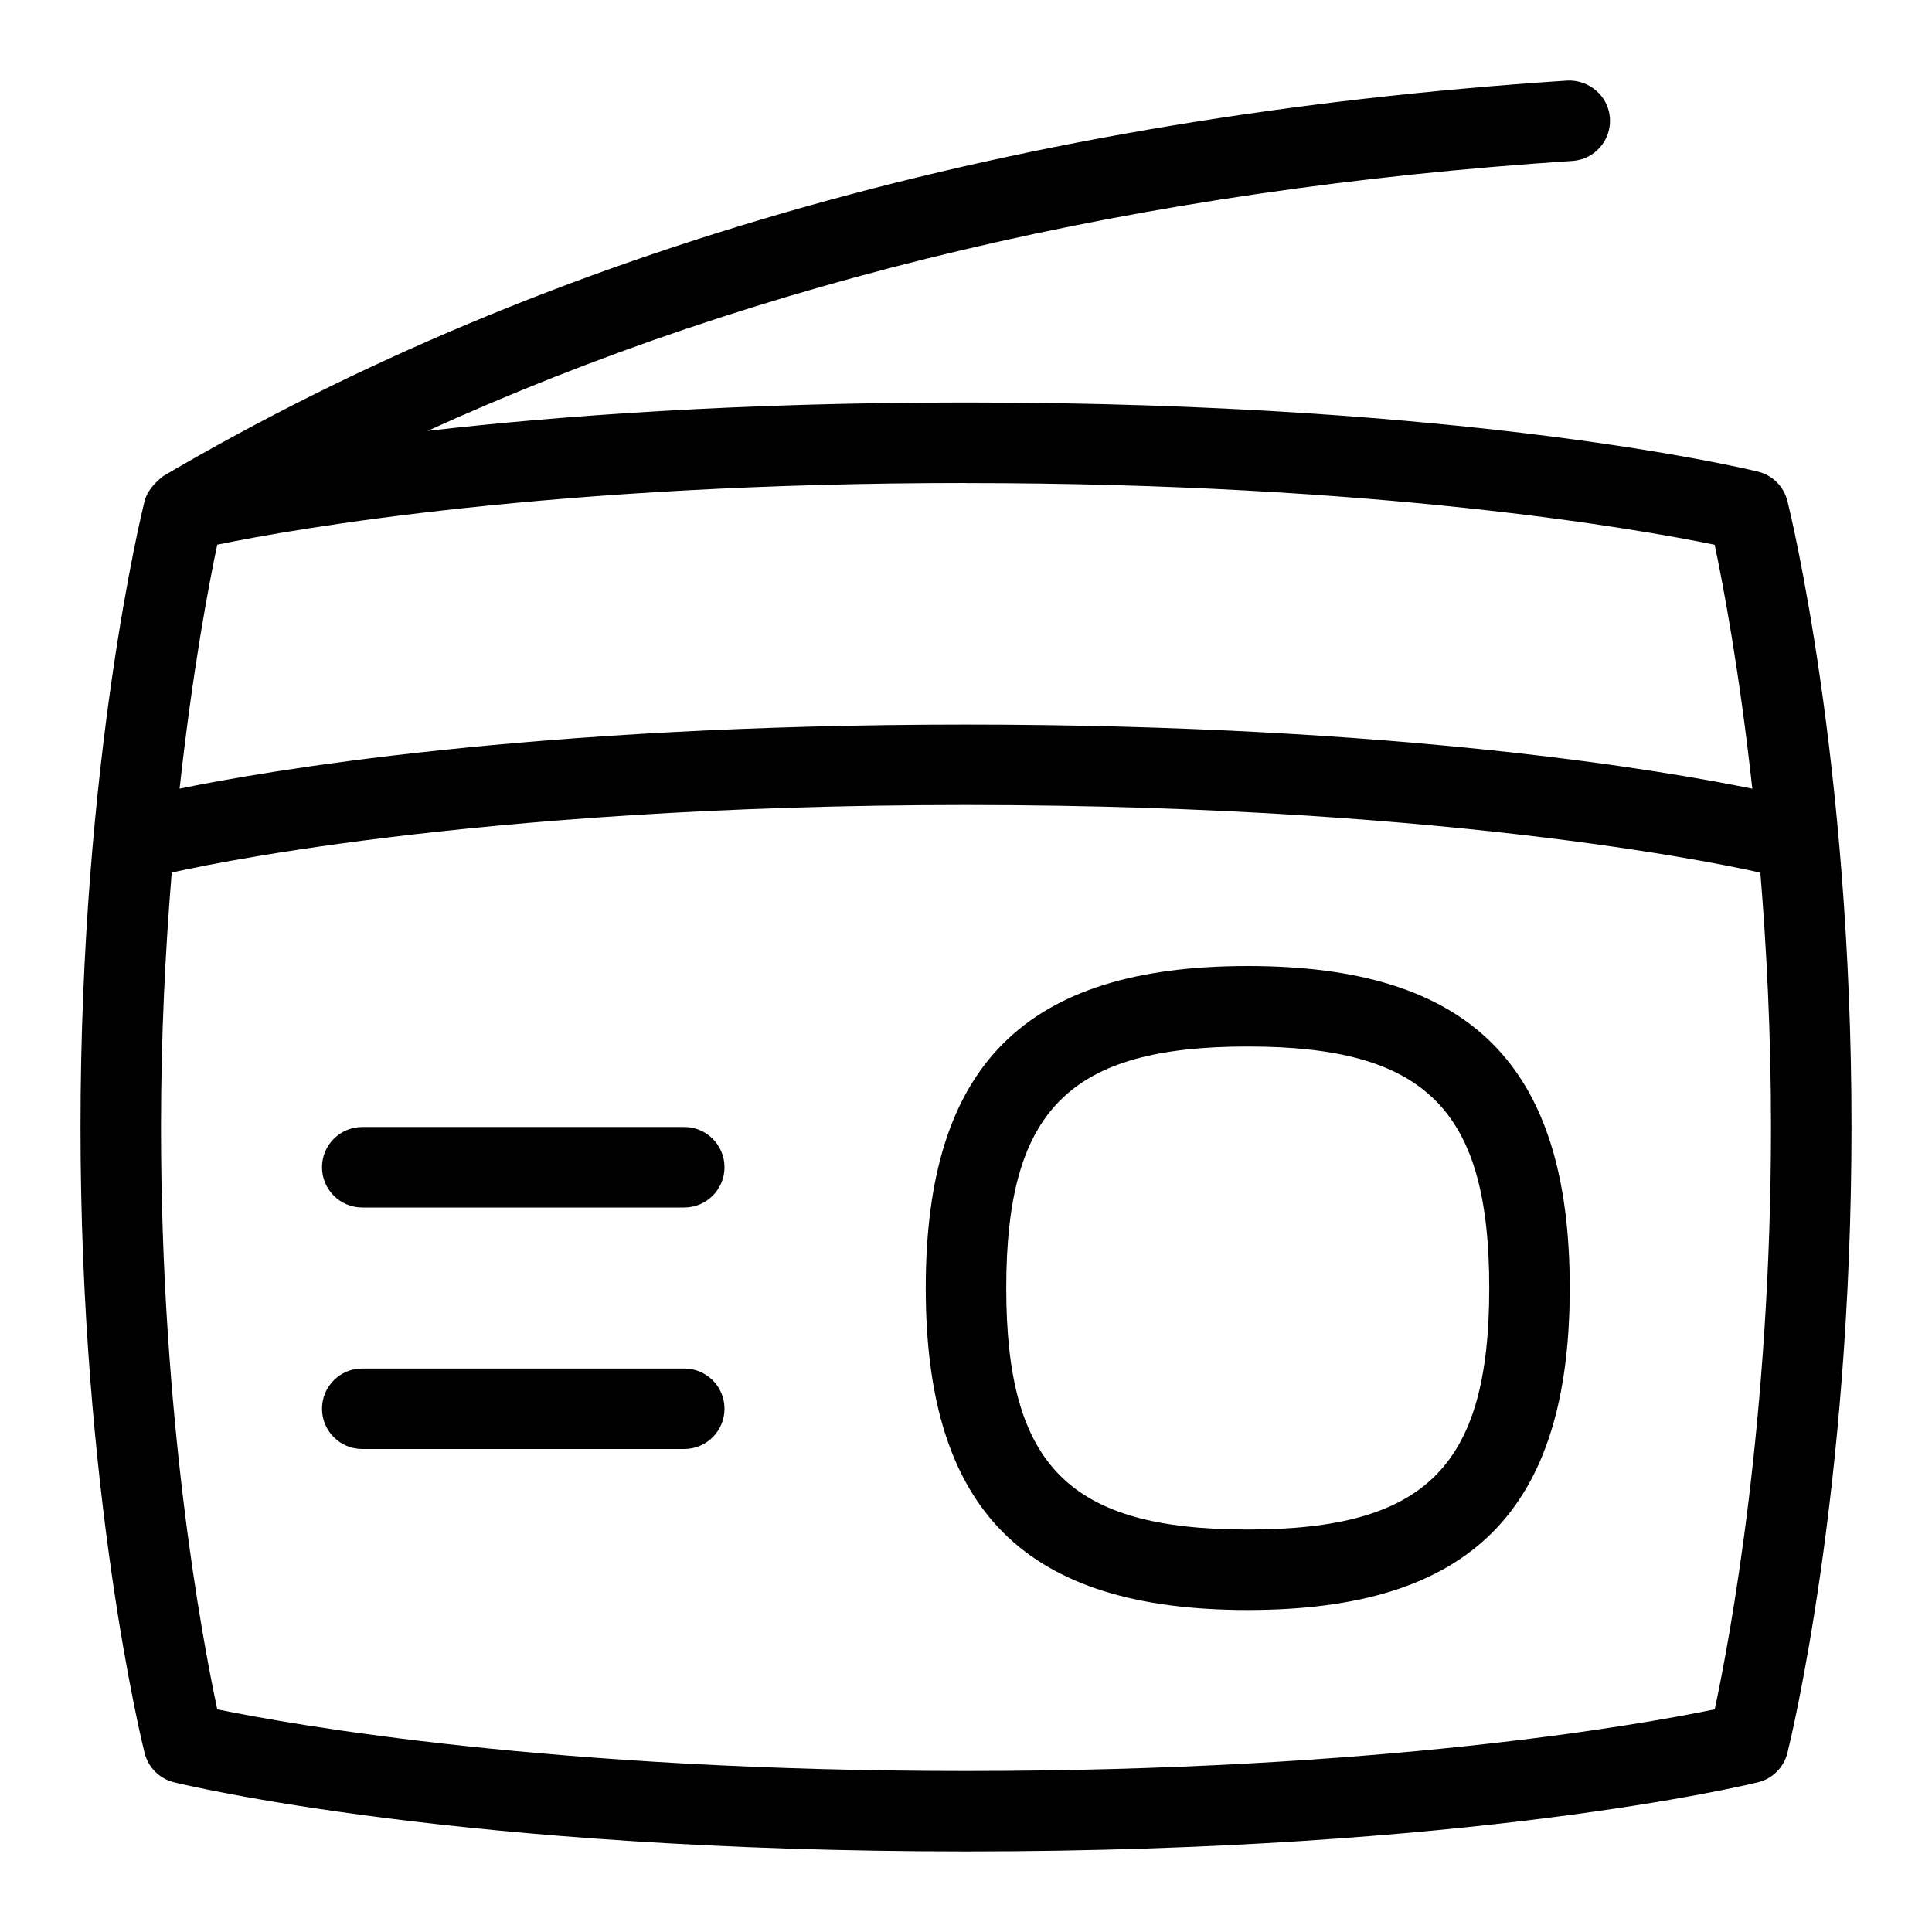 <svg id="Layer_1" viewBox="0 0 24 24" xmlns="http://www.w3.org/2000/svg" data-name="Layer 1"><path d="m9 14.5c0 .276-.224.5-.5.5h-4c-.276 0-.5-.224-.5-.5s.224-.5.5-.5h4c.276 0 .5.224.5.5zm-.5 2.5h-4c-.276 0-.5.224-.5.5s.224.5.5.5h4c.276 0 .5-.224.5-.5s-.224-.5-.5-.5zm11-1c0 2.767-1.233 4-4 4s-4-1.233-4-4 1.233-4 4-4 4 1.233 4 4zm-1 0c0-2.215-.785-3-3-3s-3 .785-3 3 .785 3 3 3 3-.785 3-3zm4.5-2c0 4.543-.764 7.646-.796 7.776-.045.18-.186.32-.365.364-.143.035-3.551.859-9.839.859s-9.696-.824-9.839-.859c-.18-.044-.32-.185-.365-.364-.032-.13-.796-3.233-.796-7.776s.764-7.646.796-7.776c.033-.128.13-.23.232-.31 4.788-2.814 10.657-4.468 17.439-4.913.271-.014.514.19.532.466s-.19.514-.466.532c-5.367.352-10.127 1.487-14.22 3.353 1.627-.186 3.864-.352 6.687-.352 6.288 0 9.696.824 9.839.859.18.044.32.185.365.364.032.13.796 3.233.796 7.776zm-11-8c-5.122 0-8.346.569-9.301.766-.104.487-.307 1.563-.468 3.031 1.034-.213 4.361-.796 9.768-.796s8.736.584 9.769.797c-.161-1.469-.364-2.544-.468-3.031-.955-.196-4.179-.766-9.301-.766zm10 8c0-1.16-.055-2.214-.132-3.159-.163-.038-3.654-.841-9.868-.841s-9.702.802-9.867.84c-.077.946-.133 2-.133 3.16 0 3.63.512 6.358.699 7.234.955.196 4.179.766 9.301.766s8.346-.569 9.301-.766c.188-.877.699-3.611.699-7.234z"/></svg>